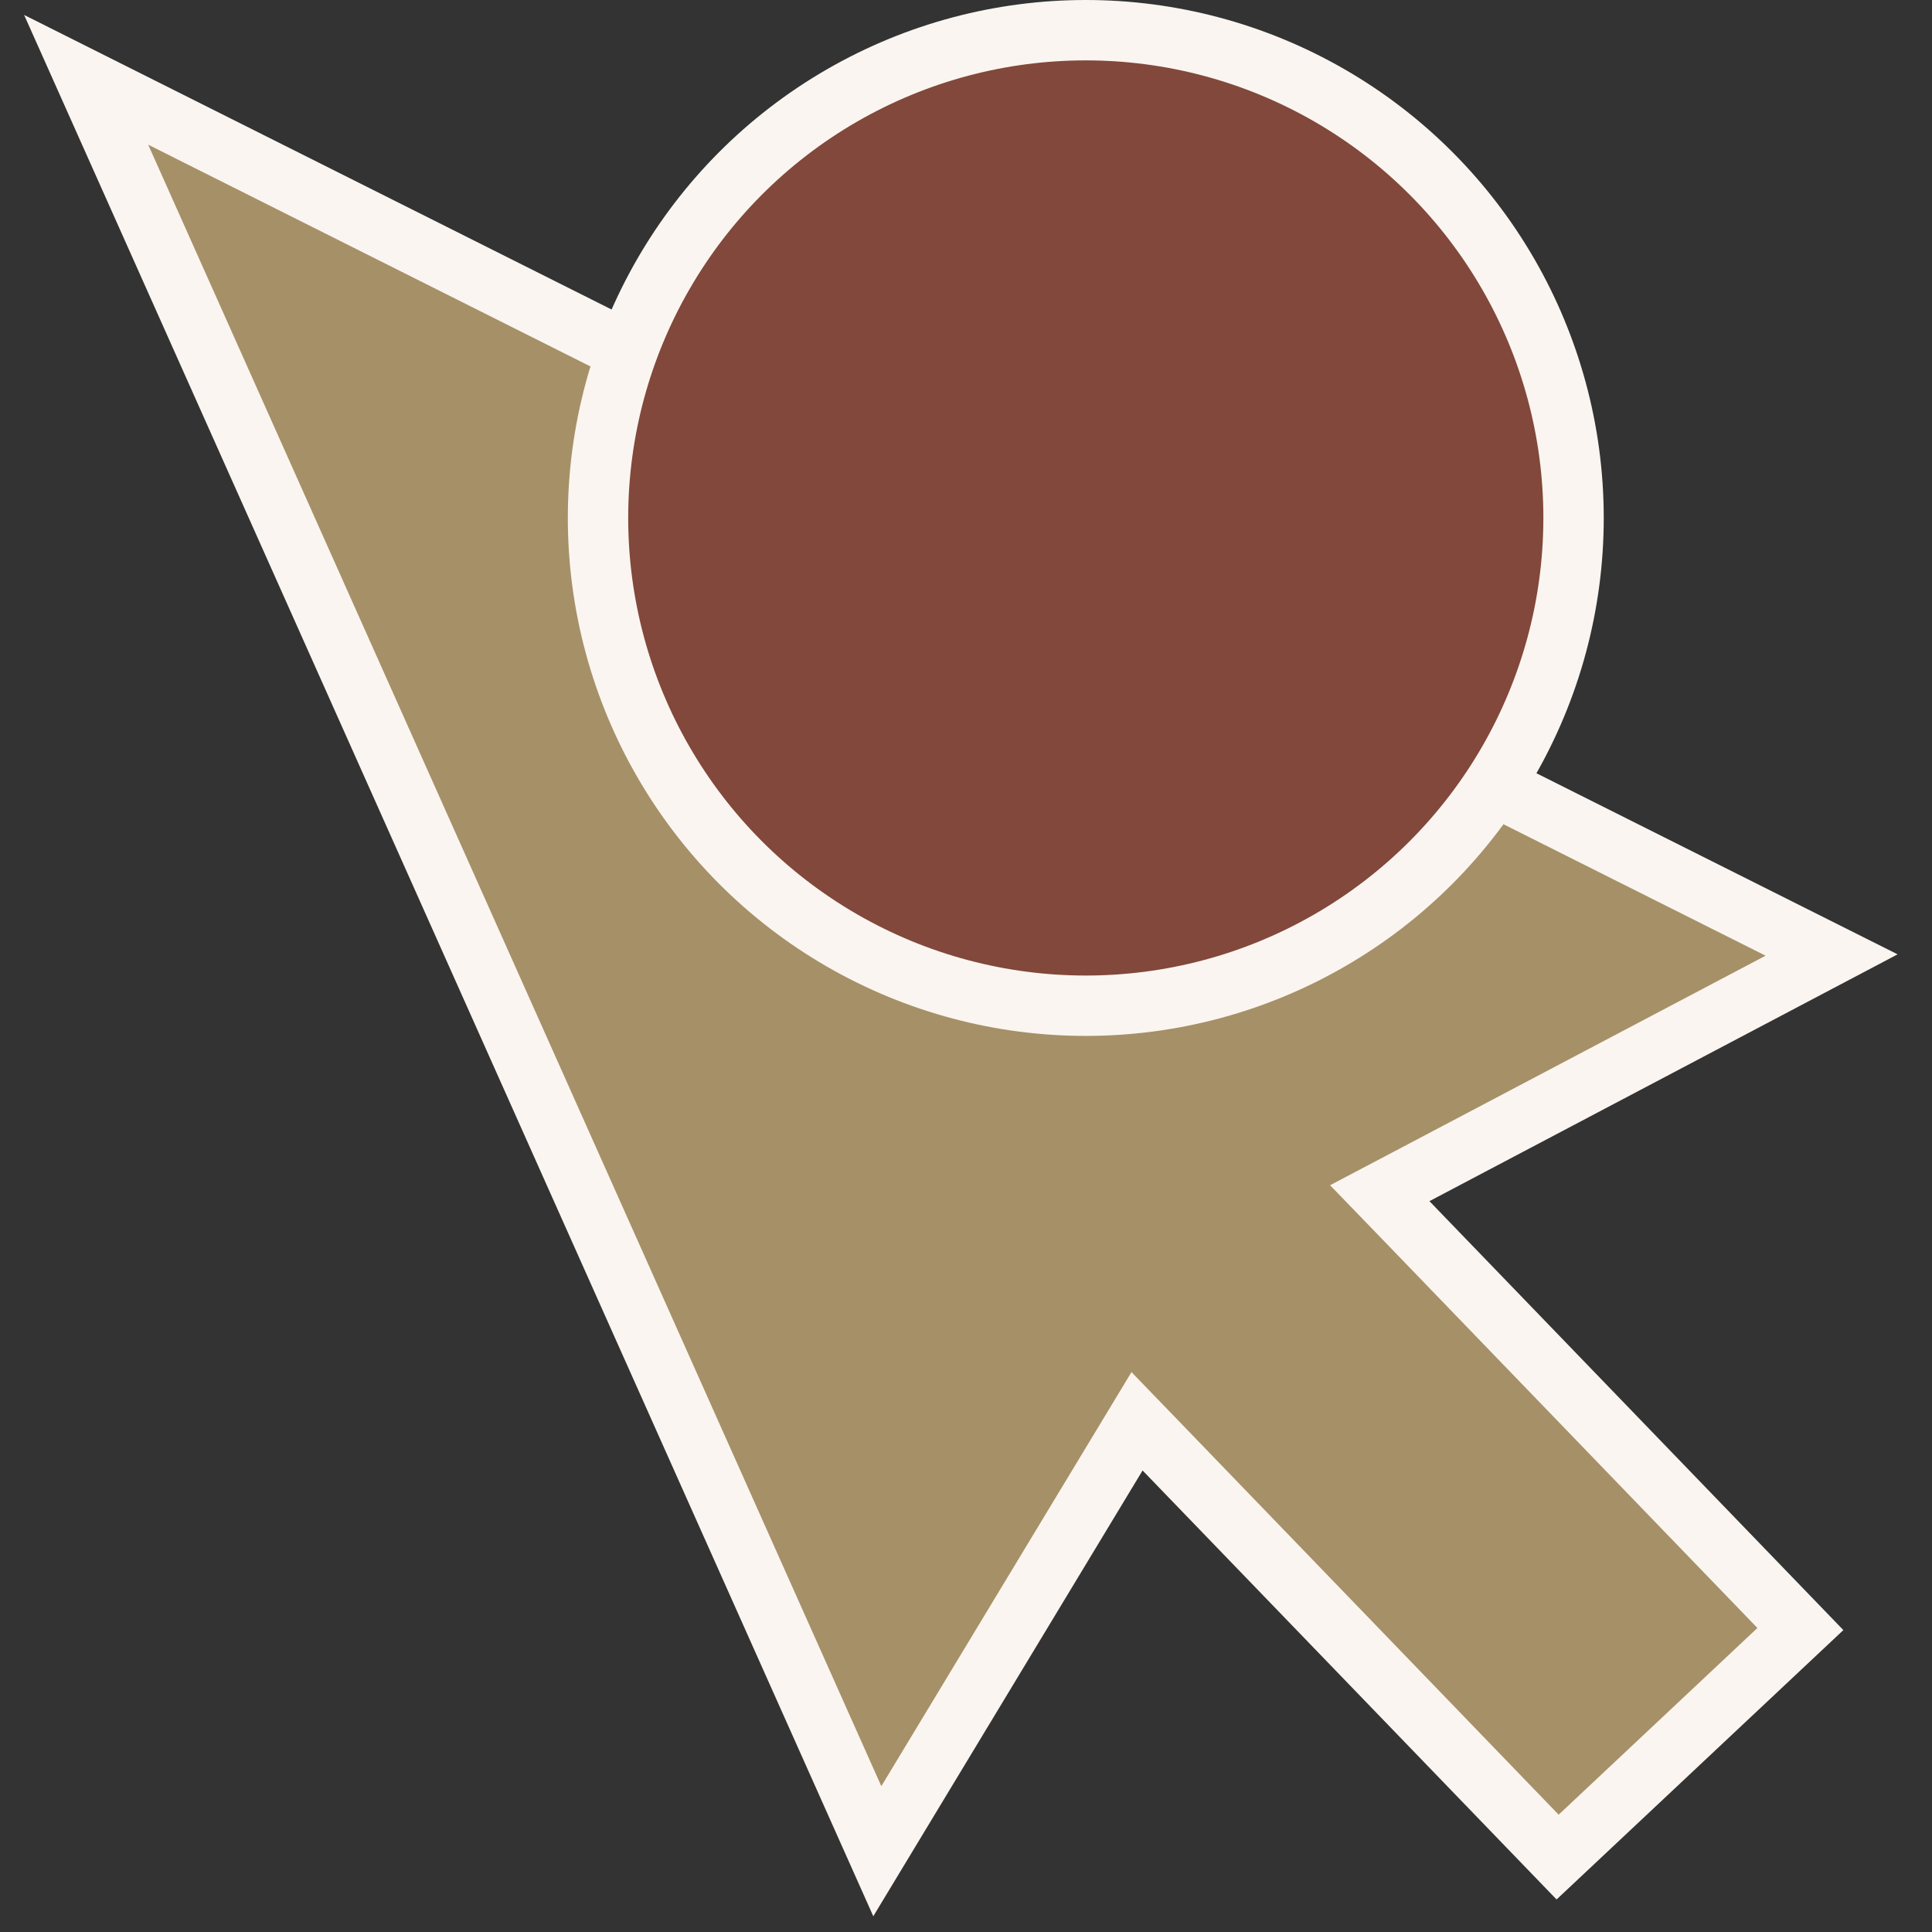 <svg width="32" height="32" viewBox="0 0 32 32" fill="none" xmlns="http://www.w3.org/2000/svg">
<rect x="0" y="0" width="32" height="32" fill="#333333" stroke="none"/>
<g clip-path="url(#clip0_405_52)">
<path d="M23.316 20.242L29.82 26.982L25.799 30.759L19.285 24.009L18.833 23.541L18.497 24.097L14.531 30.662L1.427 1.322L30.337 15.818L23.442 19.453L22.853 19.763L23.316 20.242Z" fill="#A69067" stroke="#FAF5F0"/>
<circle cx="17.984" cy="8.579" r="8.079" fill="#82483B" stroke="#FAF5F0"/>
</g>
<defs>
<clipPath id="clip0_405_52">
<rect width="32" height="32" fill="white"/>
</clipPath>
</defs>
</svg>
